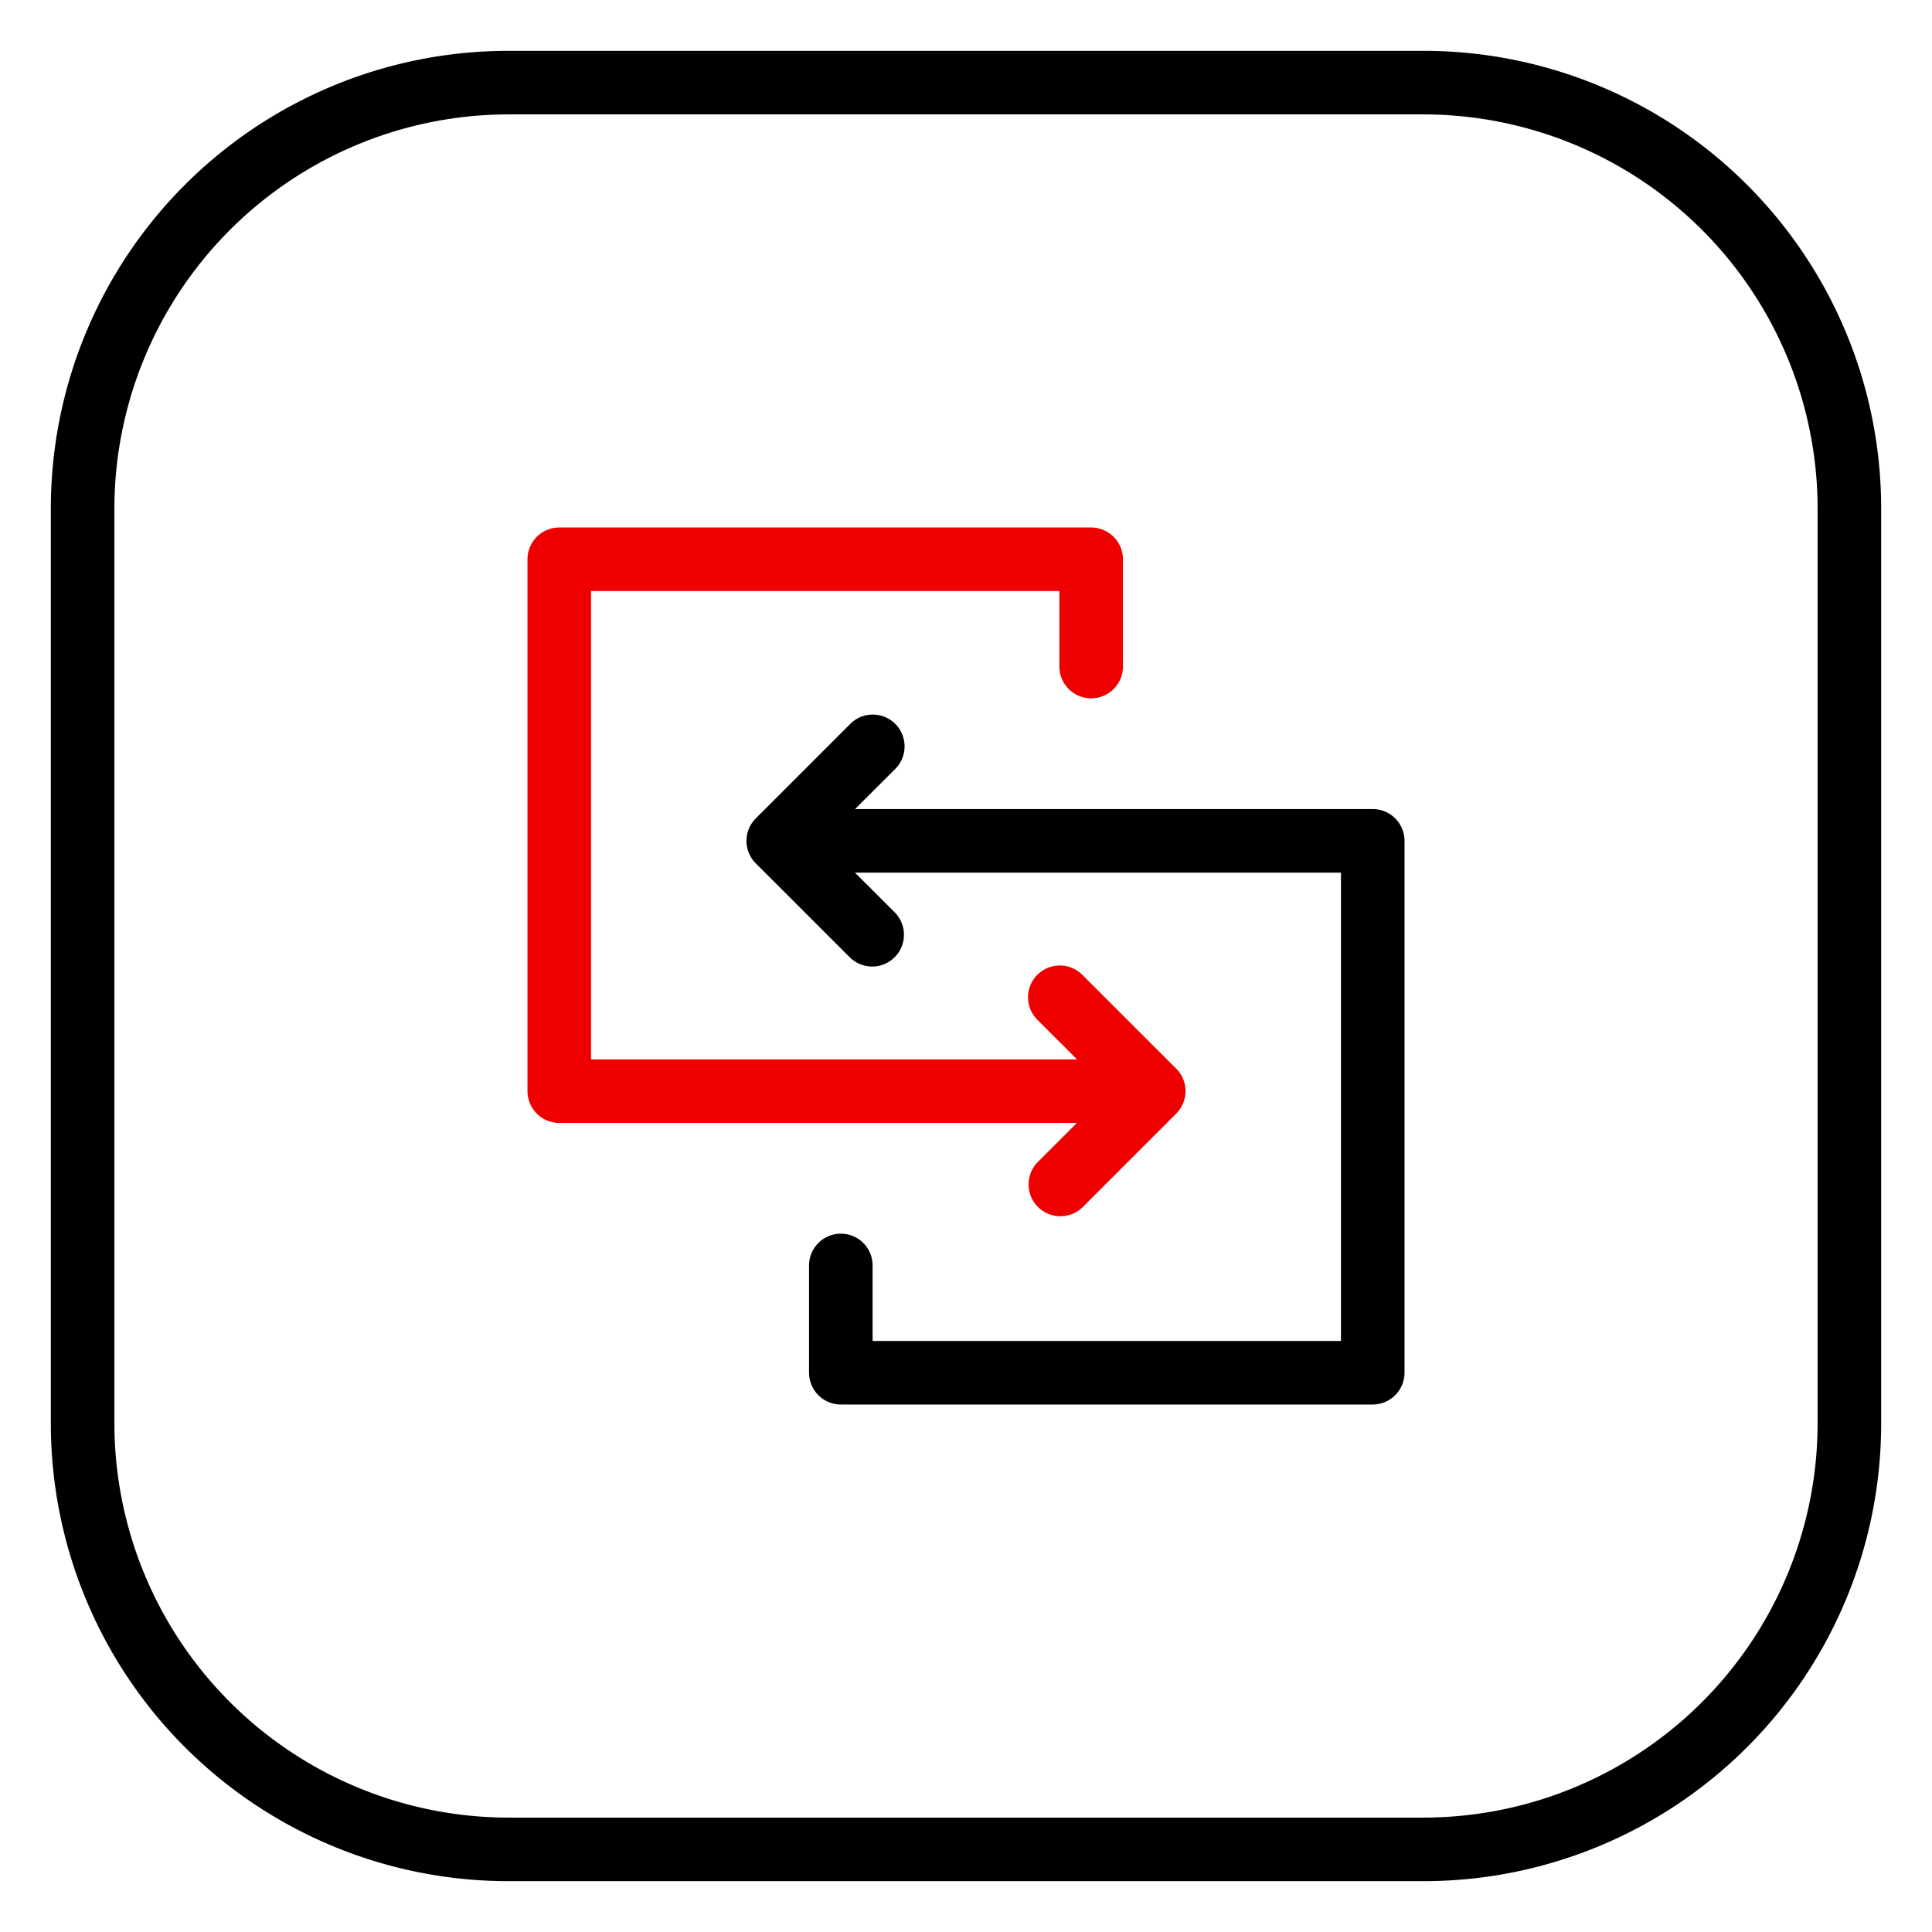 <svg xmlns="http://www.w3.org/2000/svg" width="38" height="38" viewBox="0 0 38 38">
    <defs>
        <style>.a{fill:#e00;}</style>
    </defs>
    <path d="M28,2.25A7.759,7.759,0,0,1,35.75,10V28A7.759,7.759,0,0,1,28,35.75H10A7.759,7.759,0,0,1,2.25,28V10A7.759,7.759,0,0,1,10,2.25H28M28,1H10a9,9,0,0,0-9,9V28a9,9,0,0,0,9,9H28a9,9,0,0,0,9-9V10a9,9,0,0,0-9-9Z"/>
    <path d="M27,15.913H16.818l.779-.778a.626.626,0,1,0-.885-.885l-1.847,1.847a.626.626,0,0,0,.001.885l1.847,1.846a.625.625,0,1,0,.883-.885l-.78-.779H26.375V26.375H17.163V24.89a.625.625,0,0,0-1.25,0V27a.626.626,0,0,0,.625.625H27A.626.626,0,0,0,27.625,27V16.538A.626.626,0,0,0,27,15.913Z"/>
    <path class="a" d="M23.134,21.019l-1.847-1.846a.625.625,0,1,0-.883.885l.78.779H11.625V11.625h9.212V13.11a.625.625,0,0,0,1.25,0V11a.626.626,0,0,0-.625-.625H11a.626.626,0,0,0-.625.625V21.462a.626.626,0,0,0,.625.625H21.182l-.779.778a.626.626,0,0,0,.885.885l1.847-1.847a.626.626,0,0,0-.001-.885Z"/>
</svg>
